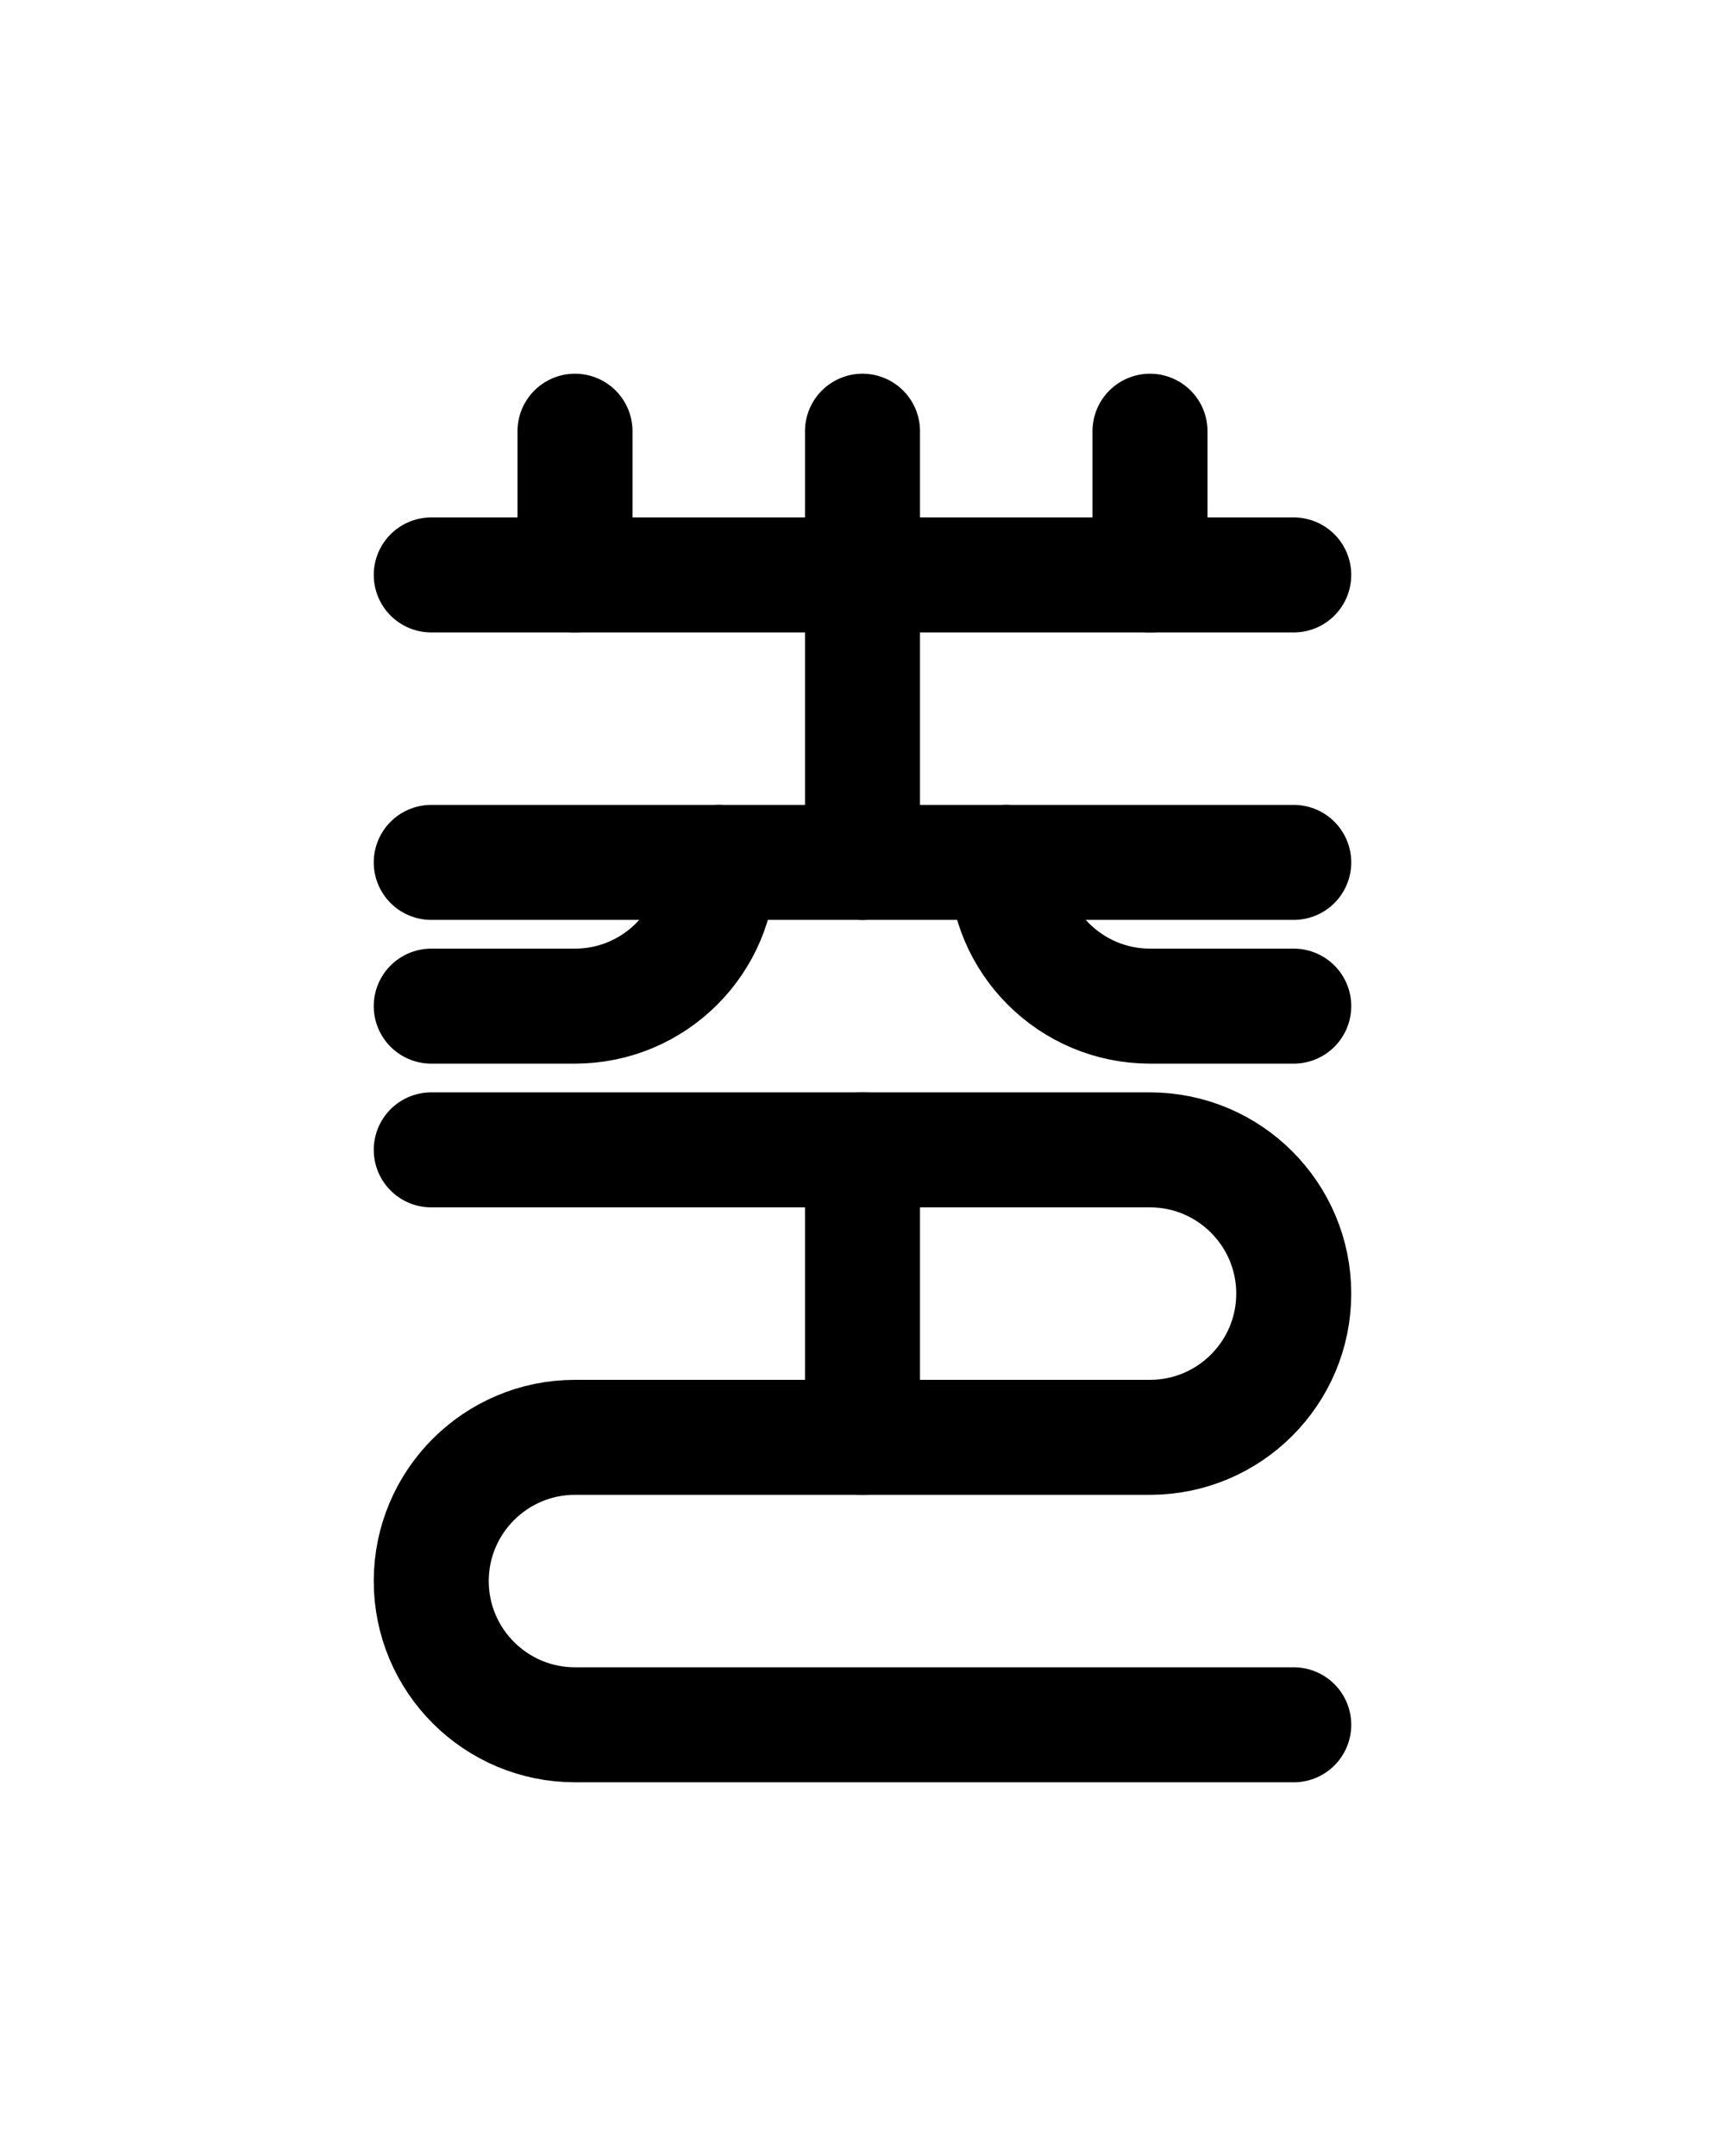 <?xml version="1.0" encoding="utf-8"?>
<!-- Generator: Adobe Illustrator 26.0.0, SVG Export Plug-In . SVG Version: 6.00 Build 0)  -->
<svg version="1.1" id="图层_1" xmlns="http://www.w3.org/2000/svg" xmlns:xlink="http://www.w3.org/1999/xlink" x="0px" y="0px"
	 viewBox="0 0 720 900" style="enable-background:new 0 0 720 900;" xml:space="preserve">
<style type="text/css">
	.st0{fill:none;stroke:#000000;stroke-width:48;stroke-linecap:round;stroke-linejoin:round;stroke-miterlimit:10;}
</style>
<path class="st0" d="M540,720H240c-33.1,0-60-26.9-60-60l0,0c0-33.1,26.9-60,60-60h240c33.1,0,60-26.9,60-60l0,0
	c0-33.1-26.9-60-60-60H180"/>
<line class="st0" x1="180" y1="240" x2="540" y2="240"/>
<line class="st0" x1="180" y1="360" x2="540" y2="360"/>
<path class="st0" d="M360,360V180"/>
<path class="st0" d="M300,360c0,33.1-26.9,60-60,60h-60"/>
<path class="st0" d="M420,360c0,33.1,26.9,60,60,60h60"/>
<line class="st0" x1="240" y1="180" x2="240" y2="240"/>
<line class="st0" x1="480" y1="180" x2="480" y2="240"/>
<line class="st0" x1="360" y1="480" x2="360" y2="600"/>
</svg>
